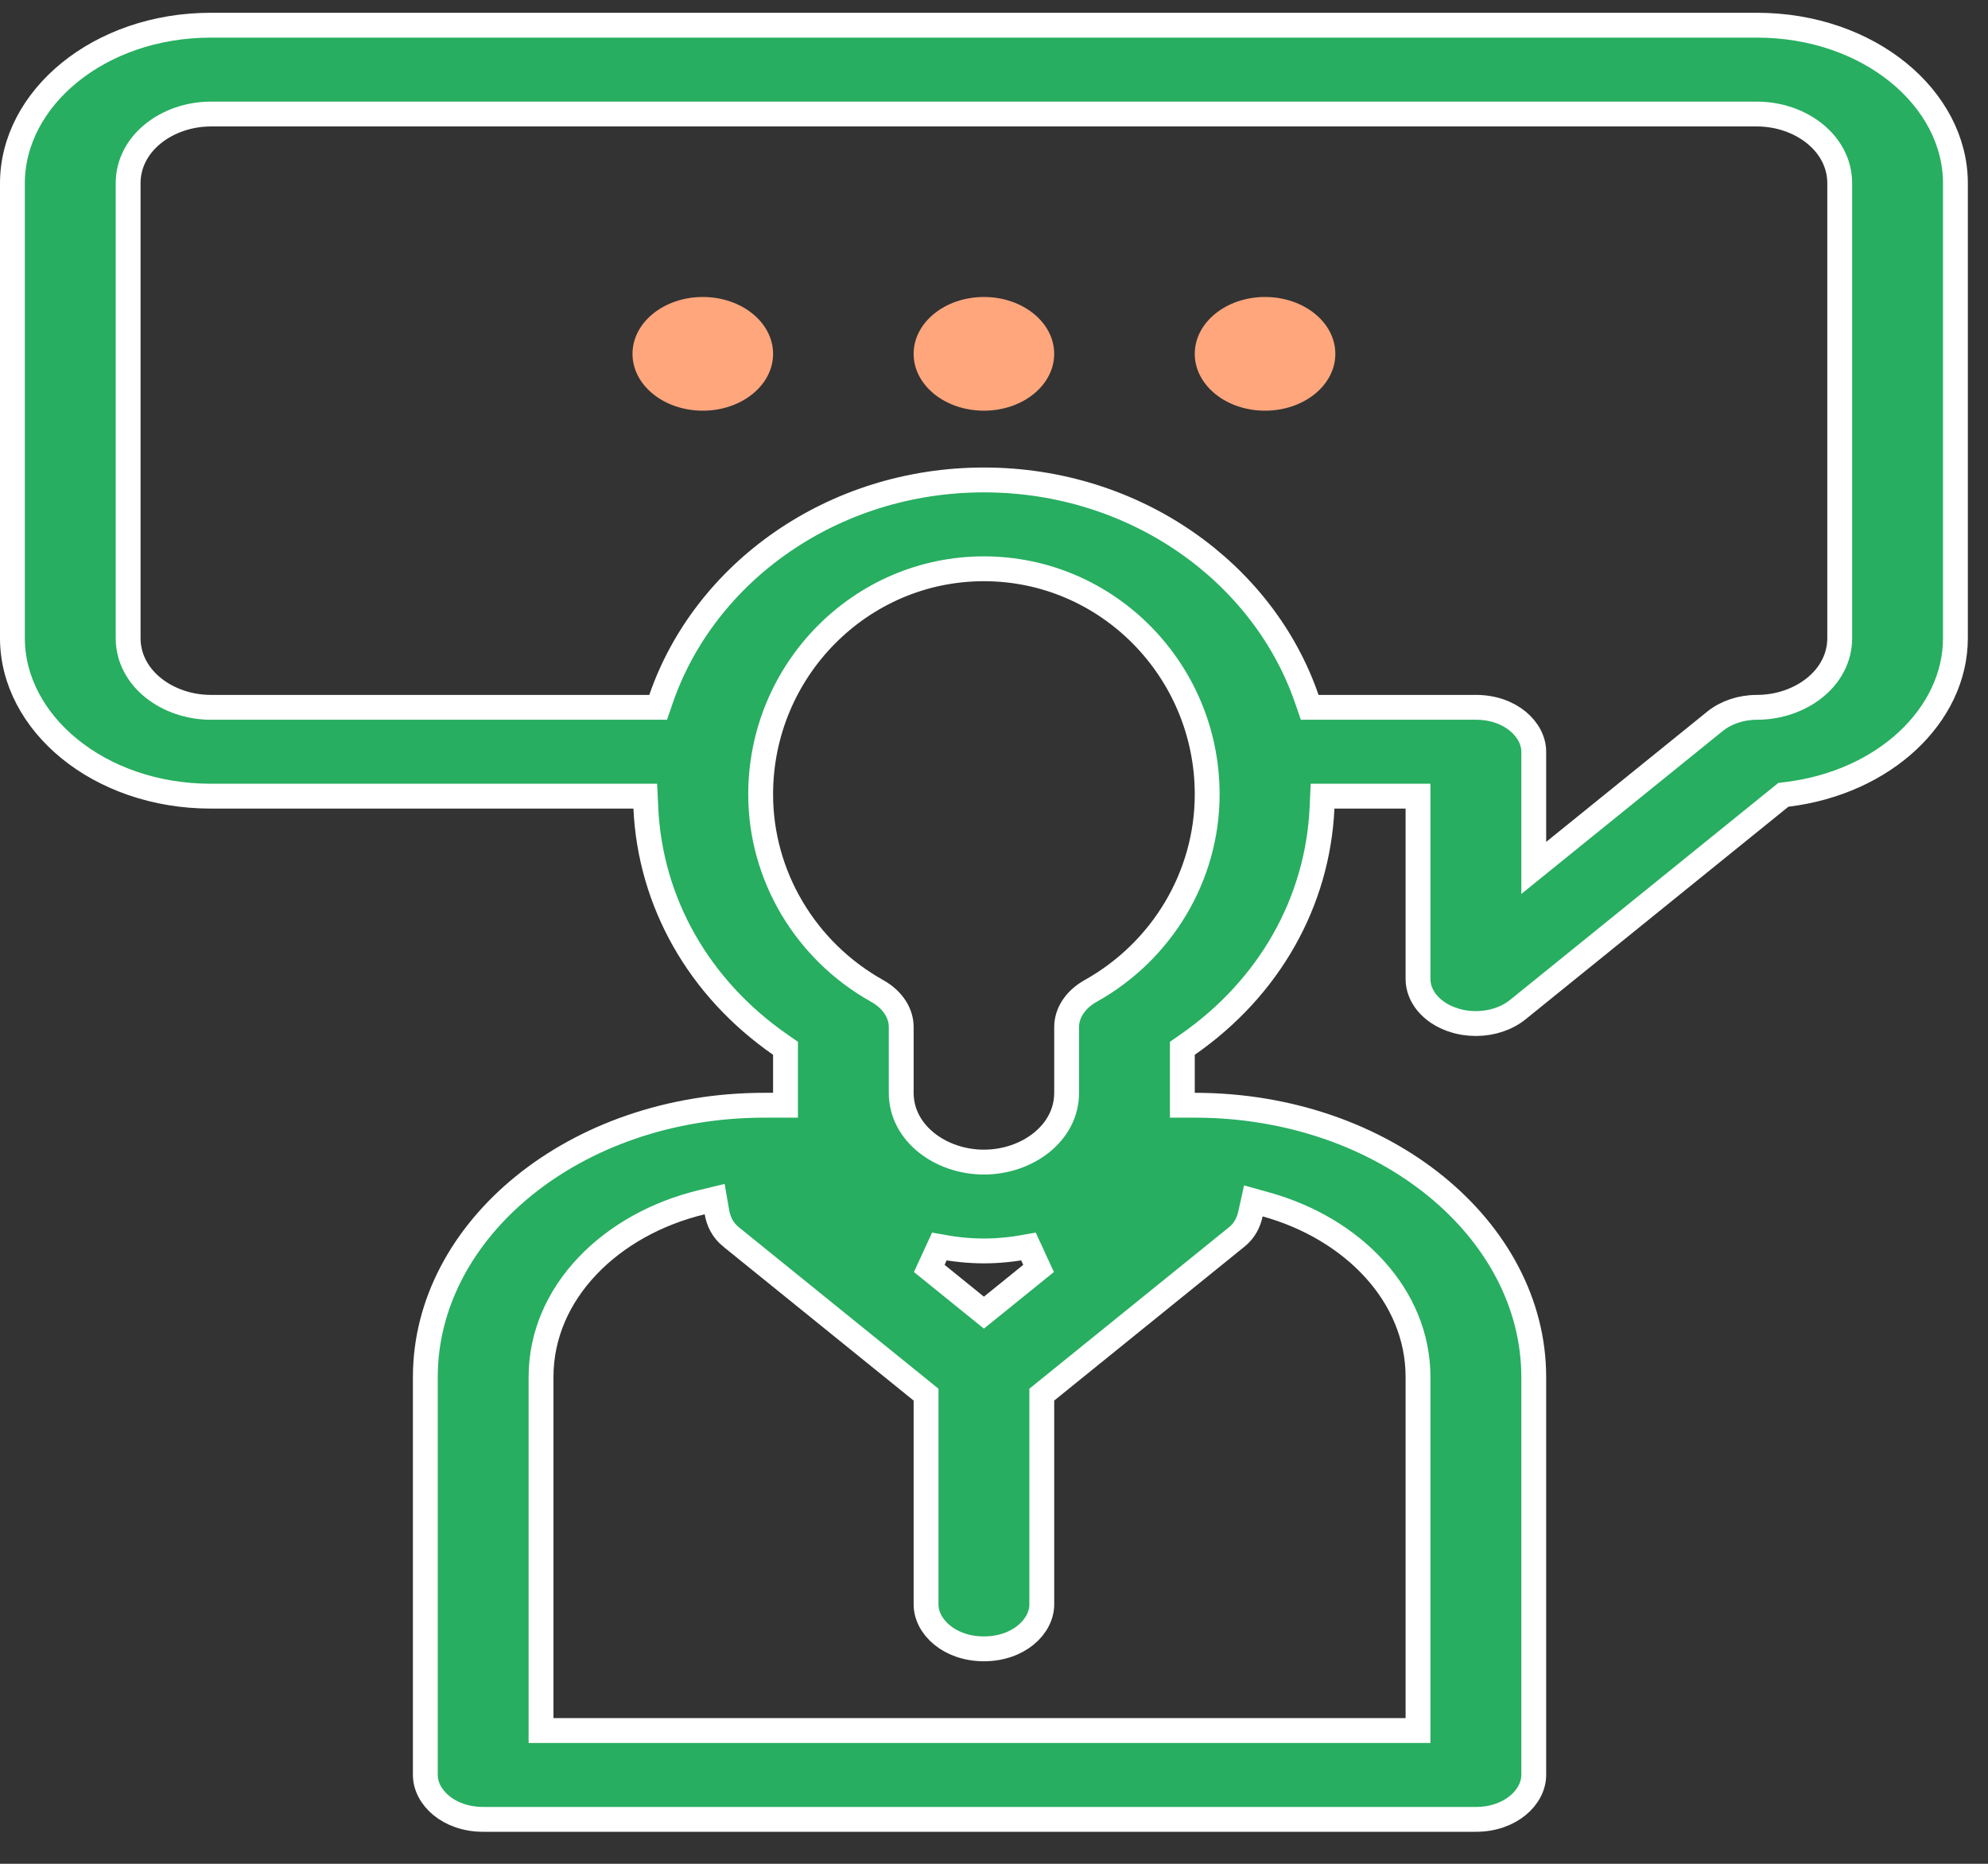 <svg width="80" height="75" viewBox="0 0 80 75" fill="none" xmlns="http://www.w3.org/2000/svg">
<rect x="0" y="0" width="80" height="75" fill="#333333" stroke="none"/>
<path d="M25.989 32.515L25.967 32.038H25.489H8.485C3.978 32.038 0.5 29.09 0.5 25.676V7.376C0.5 3.962 3.978 1.014 8.485 1.014H70.704C75.211 1.014 78.689 3.962 78.689 7.376V25.676C78.689 28.778 75.83 31.489 71.909 31.966L71.766 31.983L71.655 32.073L61.077 40.629L61.077 40.629C60.635 40.986 60.026 41.188 59.392 41.188C59.078 41.188 58.765 41.14 58.469 41.04L58.468 41.039C57.56 40.737 57.063 40.059 57.063 39.4V32.538V32.038H56.563H53.7H53.222L53.2 32.515C53.025 36.301 51.074 39.755 47.794 42.034L47.579 42.184V42.445V43.975V44.475H48.079C55.704 44.475 61.72 49.476 61.72 55.413V71.425C61.72 72.319 60.783 73.212 59.392 73.212H19.444C18.052 73.212 17.116 72.319 17.116 71.425V55.413C17.116 49.476 23.131 44.475 30.756 44.475H31.11H31.61V43.975V42.445V42.184L31.395 42.034C28.115 39.756 26.164 36.301 25.989 32.515ZM39.28 52.567L39.594 52.821L39.909 52.567L41.794 51.042L41.388 50.162C40.803 50.27 40.208 50.338 39.594 50.338C38.981 50.338 38.386 50.27 37.8 50.162L37.395 51.042L39.28 52.567ZM56.563 69.637H57.063V69.137V55.413C57.063 52.112 54.421 49.431 50.945 48.466L50.437 48.324L50.323 48.84C50.244 49.199 50.083 49.521 49.764 49.779L49.764 49.779L42.108 55.971L41.923 56.121V56.359V64.562C41.923 65.457 40.986 66.35 39.594 66.35C38.203 66.35 37.266 65.457 37.266 64.562V56.359V56.121L37.081 55.971L29.425 49.779C29.425 49.779 29.424 49.779 29.424 49.779C29.082 49.502 28.915 49.154 28.85 48.778L28.759 48.253L28.24 48.378C24.589 49.256 21.772 52.003 21.772 55.413V69.137V69.637H22.272H56.563ZM61.72 33.879V34.926L62.534 34.267L69.019 29.022C69.452 28.672 70.056 28.463 70.704 28.463C72.437 28.463 74.033 27.308 74.033 25.676V7.376C74.033 5.744 72.437 4.589 70.704 4.589H8.485C6.752 4.589 5.156 5.744 5.156 7.376V25.676C5.156 27.308 6.752 28.463 8.485 28.463H26.128H26.485L26.601 28.126C28.353 23.039 33.499 19.313 39.594 19.313C45.69 19.313 50.836 23.039 52.588 28.126L52.704 28.463H53.061H59.392C60.783 28.463 61.72 29.356 61.72 30.251V33.879ZM42.923 41.324C42.923 40.788 43.249 40.235 43.888 39.877C46.779 38.262 48.579 35.233 48.579 31.966C48.579 26.966 44.554 22.888 39.594 22.888C34.635 22.888 30.61 26.966 30.61 31.966C30.61 35.233 32.41 38.262 35.301 39.877C35.94 40.235 36.266 40.788 36.266 41.324V43.975C36.266 45.607 37.862 46.763 39.594 46.763C41.327 46.763 42.923 45.607 42.923 43.975V41.324Z" fill="#27AE60" stroke="white"/>
<path d="M28.281 16.526C29.843 16.526 31.11 15.502 31.11 14.239C31.11 12.975 29.843 11.951 28.281 11.951C26.719 11.951 25.453 12.975 25.453 14.239C25.453 15.502 26.719 16.526 28.281 16.526Z" fill="#FFA67C"/>
<path d="M39.594 16.526C41.156 16.526 42.422 15.502 42.422 14.239C42.422 12.975 41.156 11.951 39.594 11.951C38.032 11.951 36.766 12.975 36.766 14.239C36.766 15.502 38.032 16.526 39.594 16.526Z" fill="#FFA67C"/>
<path d="M50.907 16.526C52.469 16.526 53.736 15.502 53.736 14.239C53.736 12.975 52.469 11.951 50.907 11.951C49.345 11.951 48.079 12.975 48.079 14.239C48.079 15.502 49.345 16.526 50.907 16.526Z" fill="#FFA67C"/>
</svg>
